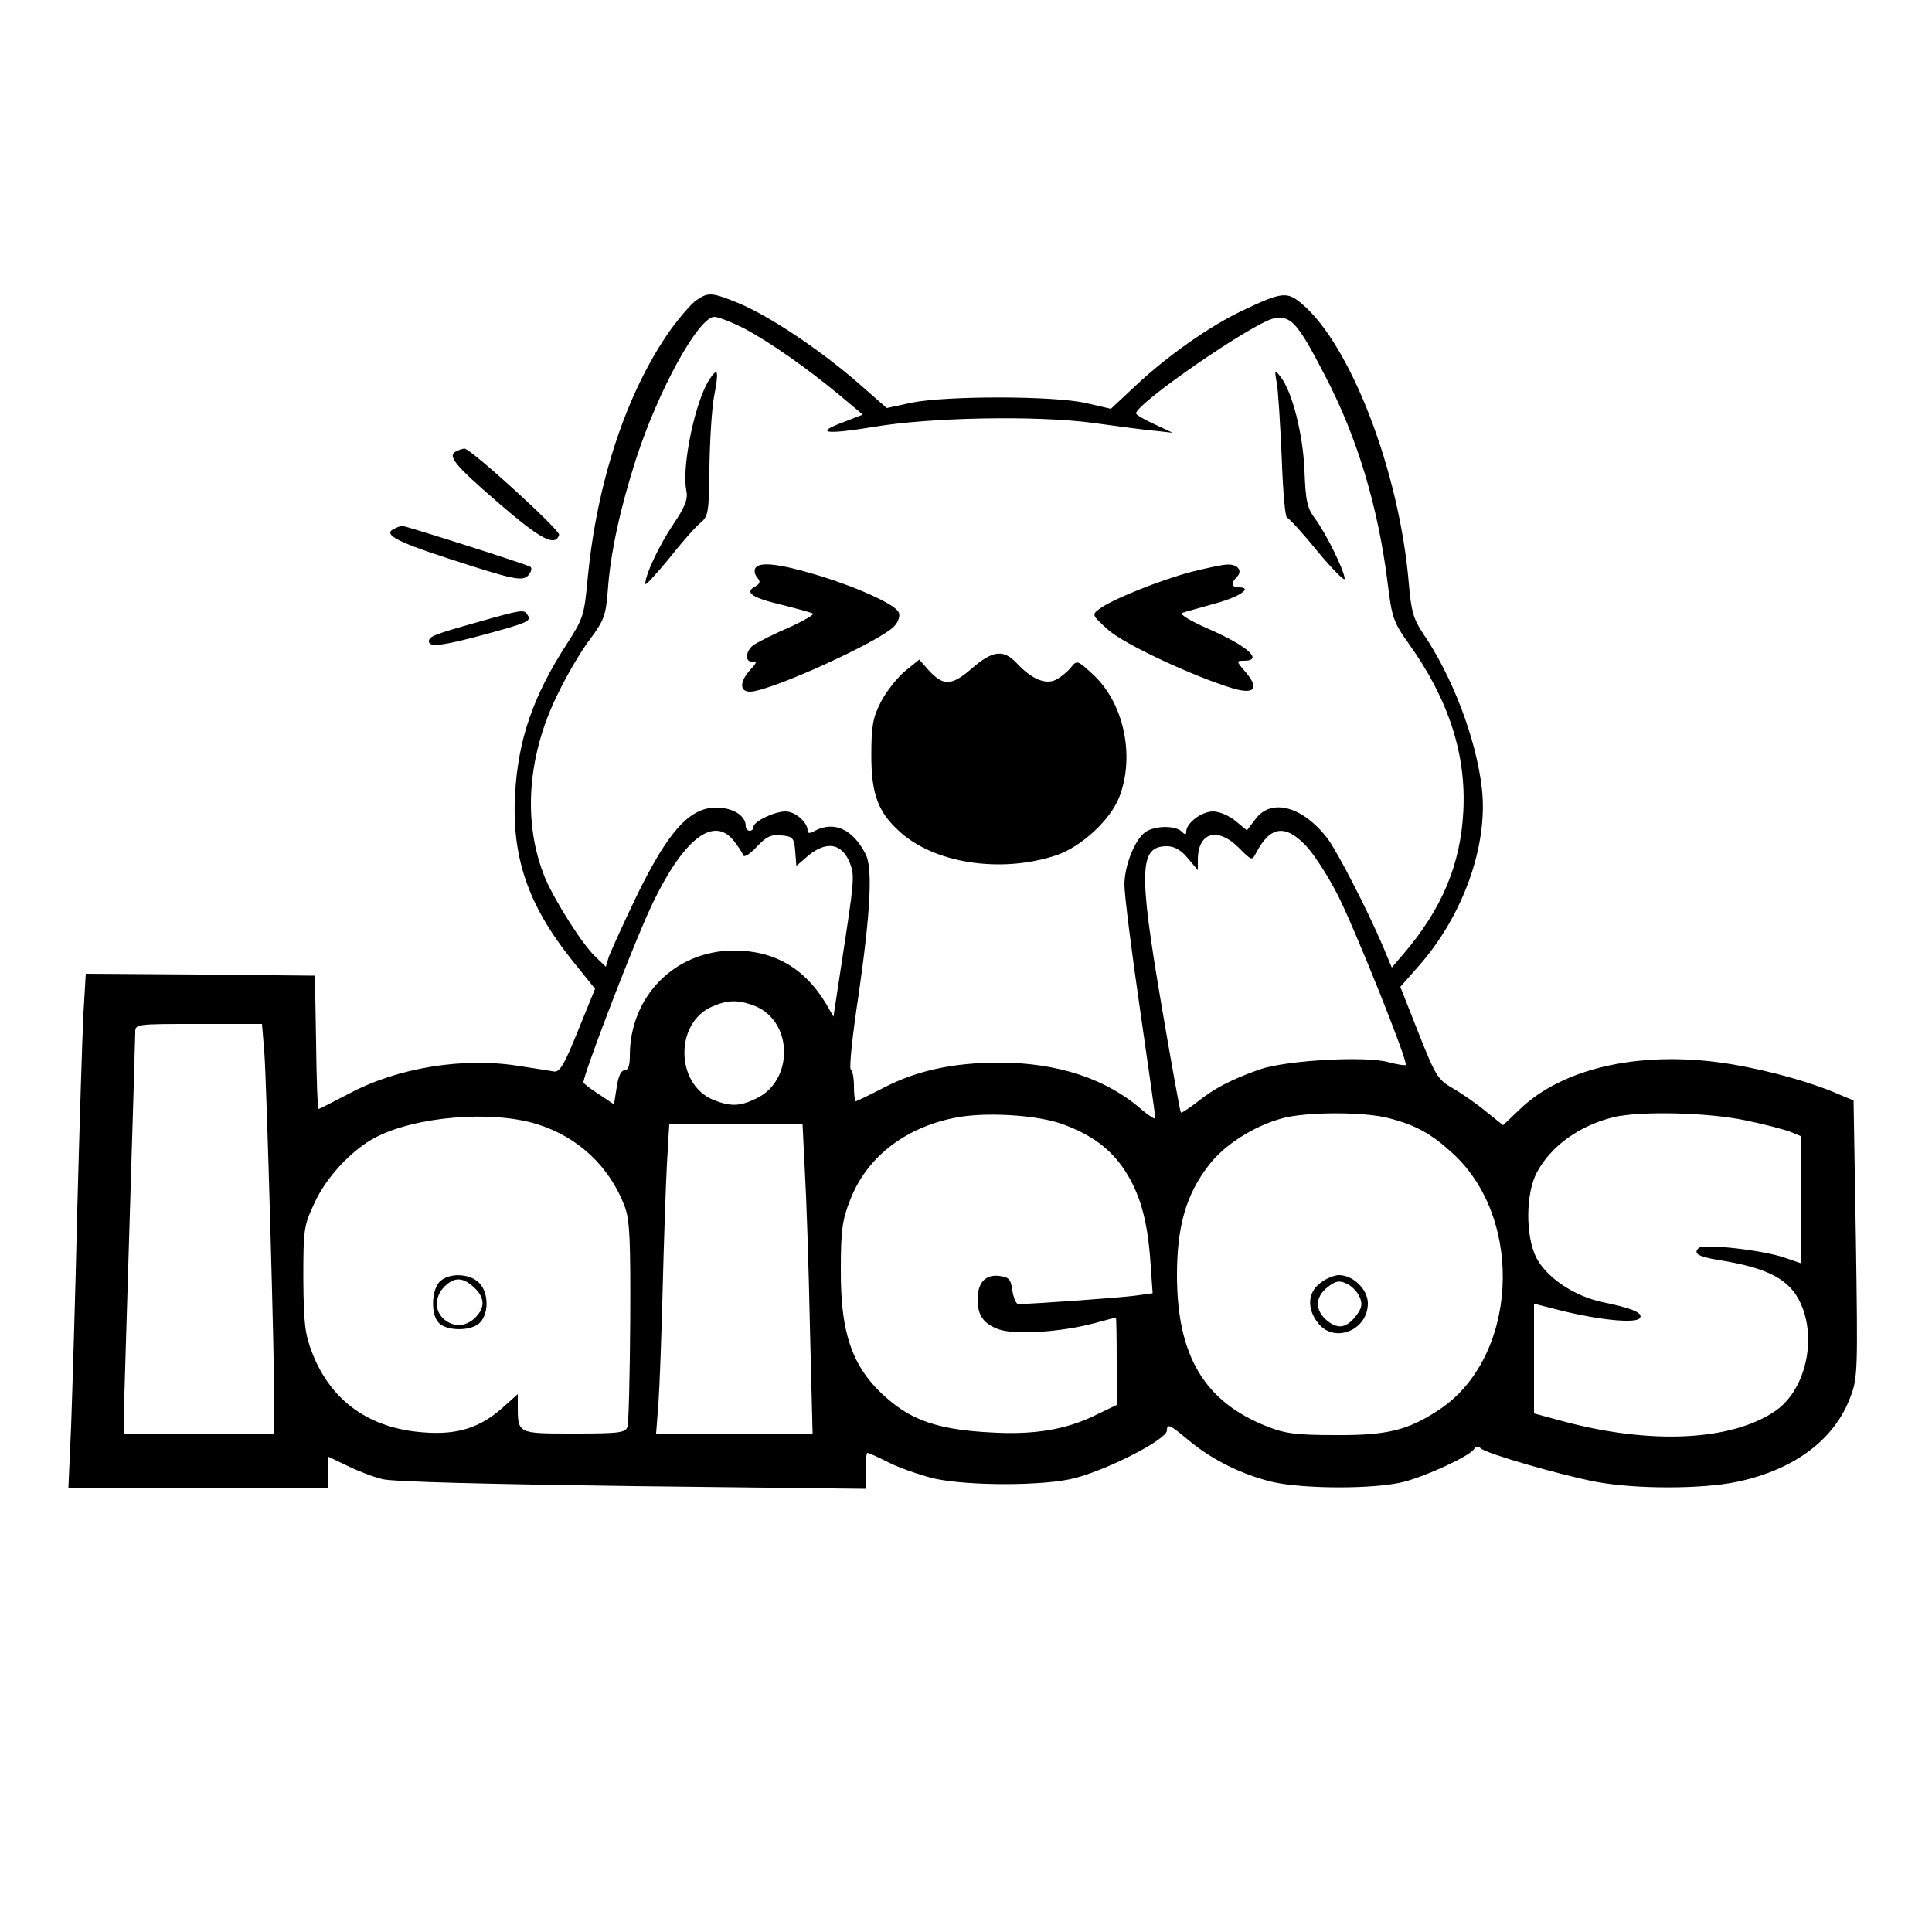 <?xml version="1.0" standalone="no"?>
<!DOCTYPE svg PUBLIC "-//W3C//DTD SVG 20010904//EN"
 "http://www.w3.org/TR/2001/REC-SVG-20010904/DTD/svg10.dtd">
<svg version="1.0" xmlns="http://www.w3.org/2000/svg"
 width="500pt" height="500pt" viewBox="0 0 500 500"
 preserveAspectRatio="xMidYMid meet">

<g transform="translate(0,500) scale(0.1,-0.1)"
fill="#000000" stroke="none">
<path d="M1802 4223 c-13 -9 -43 -44 -67 -77 -113 -160 -190 -392 -214 -642
-9 -96 -11 -104 -55 -172 -86 -133 -125 -245 -133 -387 -9 -162 33 -286 145
-427 l62 -77 -44 -108 c-35 -87 -47 -108 -62 -106 -11 2 -50 8 -89 14 -145 24
-317 -4 -443 -72 -41 -21 -75 -39 -78 -39 -2 0 -5 78 -6 173 l-3 172 -297 3
-296 2 -6 -102 c-3 -57 -10 -285 -16 -508 -5 -223 -13 -476 -16 -562 l-7 -158
337 0 336 0 0 40 0 40 48 -23 c26 -13 67 -29 92 -35 28 -7 276 -13 648 -18
l602 -7 0 47 c0 25 2 46 5 46 3 0 28 -11 55 -25 28 -14 80 -32 116 -41 87 -20
289 -20 367 1 87 23 237 100 237 123 0 19 8 15 58 -27 61 -50 136 -87 214
-106 83 -19 267 -19 341 0 61 16 171 67 182 85 4 7 11 8 18 1 18 -14 204 -68
298 -86 102 -19 273 -19 364 0 148 31 253 109 294 220 19 49 19 71 14 410 l-6
357 -43 18 c-67 29 -170 58 -268 75 -228 39 -439 -5 -554 -117 l-42 -40 -45
36 c-24 20 -63 47 -86 60 -38 22 -44 32 -88 143 l-47 119 45 51 c117 131 183
315 166 463 -15 129 -76 289 -153 402 -24 36 -30 57 -36 128 -24 288 -150 617
-277 724 -38 32 -51 31 -154 -18 -86 -41 -194 -117 -277 -195 l-63 -59 -65 15
c-84 19 -360 19 -450 1 l-65 -14 -80 70 c-99 85 -227 170 -305 202 -69 28 -77
28 -108 7z m124 -73 c67 -36 159 -100 246 -172 l61 -51 -54 -21 c-72 -27 -41
-31 81 -11 146 25 420 30 565 11 66 -9 140 -19 165 -21 l45 -5 -47 22 c-27 12
-48 25 -48 28 0 26 305 236 357 246 44 8 61 -11 131 -146 84 -160 138 -339
163 -537 11 -91 15 -103 55 -159 103 -144 149 -287 141 -434 -7 -137 -55 -252
-155 -369 l-30 -35 -23 55 c-42 98 -117 243 -142 277 -64 85 -147 108 -188 52
l-22 -29 -29 24 c-17 14 -42 25 -59 25 -29 0 -69 -30 -69 -52 0 -9 -3 -9 -12
0 -15 15 -63 16 -90 1 -28 -15 -58 -86 -58 -139 0 -25 18 -169 40 -320 22
-151 40 -279 40 -284 0 -4 -16 6 -35 22 -91 80 -218 122 -369 122 -119 0 -215
-21 -299 -65 -37 -19 -70 -35 -72 -35 -3 0 -5 18 -5 39 0 22 -4 41 -8 43 -5 2
4 89 20 193 31 216 37 329 18 365 -33 64 -81 86 -131 60 -14 -8 -19 -7 -19 1
0 21 -32 49 -57 49 -29 0 -83 -26 -83 -40 0 -6 -4 -10 -10 -10 -5 0 -10 5 -10
12 0 27 -33 48 -77 48 -69 0 -125 -63 -207 -232 -35 -73 -67 -144 -71 -156
l-7 -24 -25 24 c-35 32 -105 143 -132 205 -59 143 -47 317 33 478 24 50 62
114 84 142 35 47 40 61 45 125 7 99 32 212 73 340 58 179 162 368 203 368 10
0 45 -14 77 -30z m-27 -1326 c11 -14 22 -30 24 -37 2 -7 16 1 35 21 25 27 38
33 64 30 30 -3 33 -6 36 -41 l3 -38 30 26 c48 40 89 33 109 -20 12 -32 11 -43
-22 -258 l-21 -138 -19 33 c-55 92 -134 138 -238 138 -153 0 -270 -118 -270
-272 0 -26 -4 -38 -14 -38 -9 0 -16 -16 -20 -44 l-7 -44 -39 26 c-22 14 -40
28 -40 31 0 19 107 300 162 426 85 193 171 270 227 199z m1481 -13 c20 -21 57
-78 82 -127 45 -89 183 -433 176 -440 -2 -2 -22 1 -44 7 -60 17 -267 5 -335
-19 -73 -26 -116 -48 -162 -85 -21 -16 -39 -28 -41 -26 -2 2 -25 130 -51 283
-59 347 -56 406 15 406 19 0 37 -10 54 -31 l26 -31 0 27 c0 71 51 86 106 31
34 -34 34 -34 45 -13 36 69 75 75 129 18z m-1425 -415 c98 -41 99 -193 2 -239
-43 -21 -67 -21 -112 -3 -97 41 -99 199 -2 241 41 18 69 18 112 1z m-1271
-118 c6 -78 26 -794 26 -915 l0 -73 -195 0 -195 0 0 28 c0 15 7 243 15 507 8
264 15 490 15 503 0 22 1 22 164 22 l164 0 6 -72z m2068 -188 c75 -28 121 -63
157 -116 41 -62 60 -129 68 -235 l6 -86 -44 -6 c-35 -5 -256 -21 -304 -22 -5
0 -12 16 -15 35 -4 30 -9 35 -35 38 -35 4 -55 -18 -55 -61 0 -42 16 -64 57
-78 43 -14 160 -6 243 16 30 8 56 15 58 15 1 0 2 -51 2 -113 l0 -113 -54 -26
c-77 -38 -160 -52 -274 -45 -116 6 -186 26 -244 70 -107 82 -143 172 -142 352
0 101 4 129 24 179 44 115 150 194 287 216 80 12 204 3 265 -20z m843 16 c70
-18 111 -41 168 -94 184 -173 163 -527 -38 -660 -81 -54 -136 -67 -270 -66
-99 0 -130 4 -175 22 -163 64 -234 183 -234 392 0 125 23 208 82 284 40 53
117 102 191 122 62 17 214 17 276 0z m920 -5 c50 -10 102 -24 118 -30 l27 -11
0 -164 0 -165 -41 14 c-57 20 -211 37 -223 25 -14 -14 -2 -22 52 -31 127 -20
184 -50 212 -112 43 -94 12 -226 -66 -279 -113 -77 -321 -87 -546 -27 l-78 21
0 142 0 142 71 -18 c97 -24 194 -34 203 -19 9 13 -19 25 -96 41 -73 15 -145
63 -172 115 -28 55 -28 165 1 220 36 69 112 123 200 144 69 16 242 12 338 -8z
m-3126 -10 c107 -33 189 -110 228 -214 13 -35 15 -87 14 -297 -1 -140 -4 -263
-7 -272 -5 -16 -20 -18 -139 -18 -147 0 -145 -1 -145 74 l0 28 -38 -34 c-59
-53 -118 -72 -206 -65 -139 10 -238 80 -287 203 -20 52 -23 76 -24 194 0 128
1 138 29 197 30 66 96 137 157 169 105 55 301 71 418 35z m694 -123 c4 -68 10
-248 13 -400 l7 -278 -203 0 -202 0 6 78 c3 42 8 176 11 297 3 121 8 266 11
323 l6 102 173 0 172 0 6 -122z"/>
<path d="M1836 4018 c-37 -56 -72 -225 -60 -286 5 -23 -2 -42 -33 -88 -37 -55
-73 -131 -73 -155 0 -6 27 24 61 65 33 42 70 84 82 93 20 17 22 27 23 143 1
69 6 152 12 184 13 67 10 78 -12 44z"/>
<path d="M3304 4010 c4 -19 9 -106 13 -192 3 -87 9 -158 14 -158 4 0 40 -39
78 -86 39 -47 71 -79 71 -72 0 20 -49 119 -76 155 -21 28 -25 45 -28 125 -4
96 -32 205 -62 243 -15 19 -16 18 -10 -15z"/>
<path d="M1955 3530 c-4 -6 -2 -17 5 -25 9 -10 7 -16 -6 -23 -28 -15 -8 -29
68 -47 40 -10 77 -20 82 -23 4 -2 -23 -18 -60 -35 -38 -16 -79 -37 -92 -45
-24 -16 -26 -49 -1 -44 9 2 6 -5 -8 -20 -29 -31 -30 -58 -2 -58 51 0 339 131
374 170 10 11 15 26 11 35 -8 21 -113 68 -222 100 -92 27 -139 31 -149 15z"/>
<path d="M3083 3520 c-80 -21 -207 -72 -238 -96 -20 -15 -19 -16 23 -54 41
-37 219 -120 321 -151 57 -17 71 -2 36 40 -26 30 -26 31 -6 31 53 0 9 39 -95
84 -45 20 -73 37 -64 40 8 3 46 13 84 24 64 17 100 42 62 42 -19 0 -21 11 -5
27 16 16 2 33 -24 32 -12 0 -54 -9 -94 -19z"/>
<path d="M2515 3270 c-53 -46 -74 -46 -113 -3 l-23 26 -37 -30 c-20 -17 -48
-52 -62 -79 -21 -41 -25 -62 -25 -139 0 -99 17 -146 72 -196 89 -83 262 -110
405 -63 65 21 142 92 165 152 41 107 11 245 -70 318 -39 36 -40 36 -56 16 -9
-11 -26 -25 -38 -31 -27 -14 -64 2 -102 43 -34 36 -62 33 -116 -14z"/>
<path d="M3416 1679 c-32 -25 -34 -66 -5 -103 42 -54 129 -19 129 51 0 36 -38
73 -75 73 -12 0 -34 -9 -49 -21z m102 -34 c8 -17 7 -28 -4 -44 -26 -37 -49
-43 -78 -20 -33 26 -34 62 0 88 20 16 30 18 49 9 12 -5 27 -20 33 -33z"/>
<path d="M1137 1682 c-21 -23 -22 -86 -1 -106 22 -22 87 -21 107 2 23 25 21
78 -3 102 -26 26 -81 26 -103 2z m90 -14 c28 -26 29 -52 3 -78 -24 -24 -57
-26 -82 -3 -24 21 -23 58 2 83 26 26 48 25 77 -2z"/>
<path d="M1183 3833 c-28 -11 -8 -35 104 -132 112 -97 150 -117 160 -85 4 11
-231 225 -245 223 -4 0 -13 -3 -19 -6z"/>
<path d="M1023 3633 c-35 -14 -2 -33 130 -76 181 -59 200 -63 216 -44 6 8 8
17 4 20 -11 7 -326 107 -332 106 -3 0 -12 -3 -18 -6z"/>
<path d="M1240 3391 c-118 -33 -130 -38 -130 -51 0 -16 38 -11 148 19 110 30
118 34 107 50 -8 14 -13 14 -125 -18z"/>
</g>
</svg>
